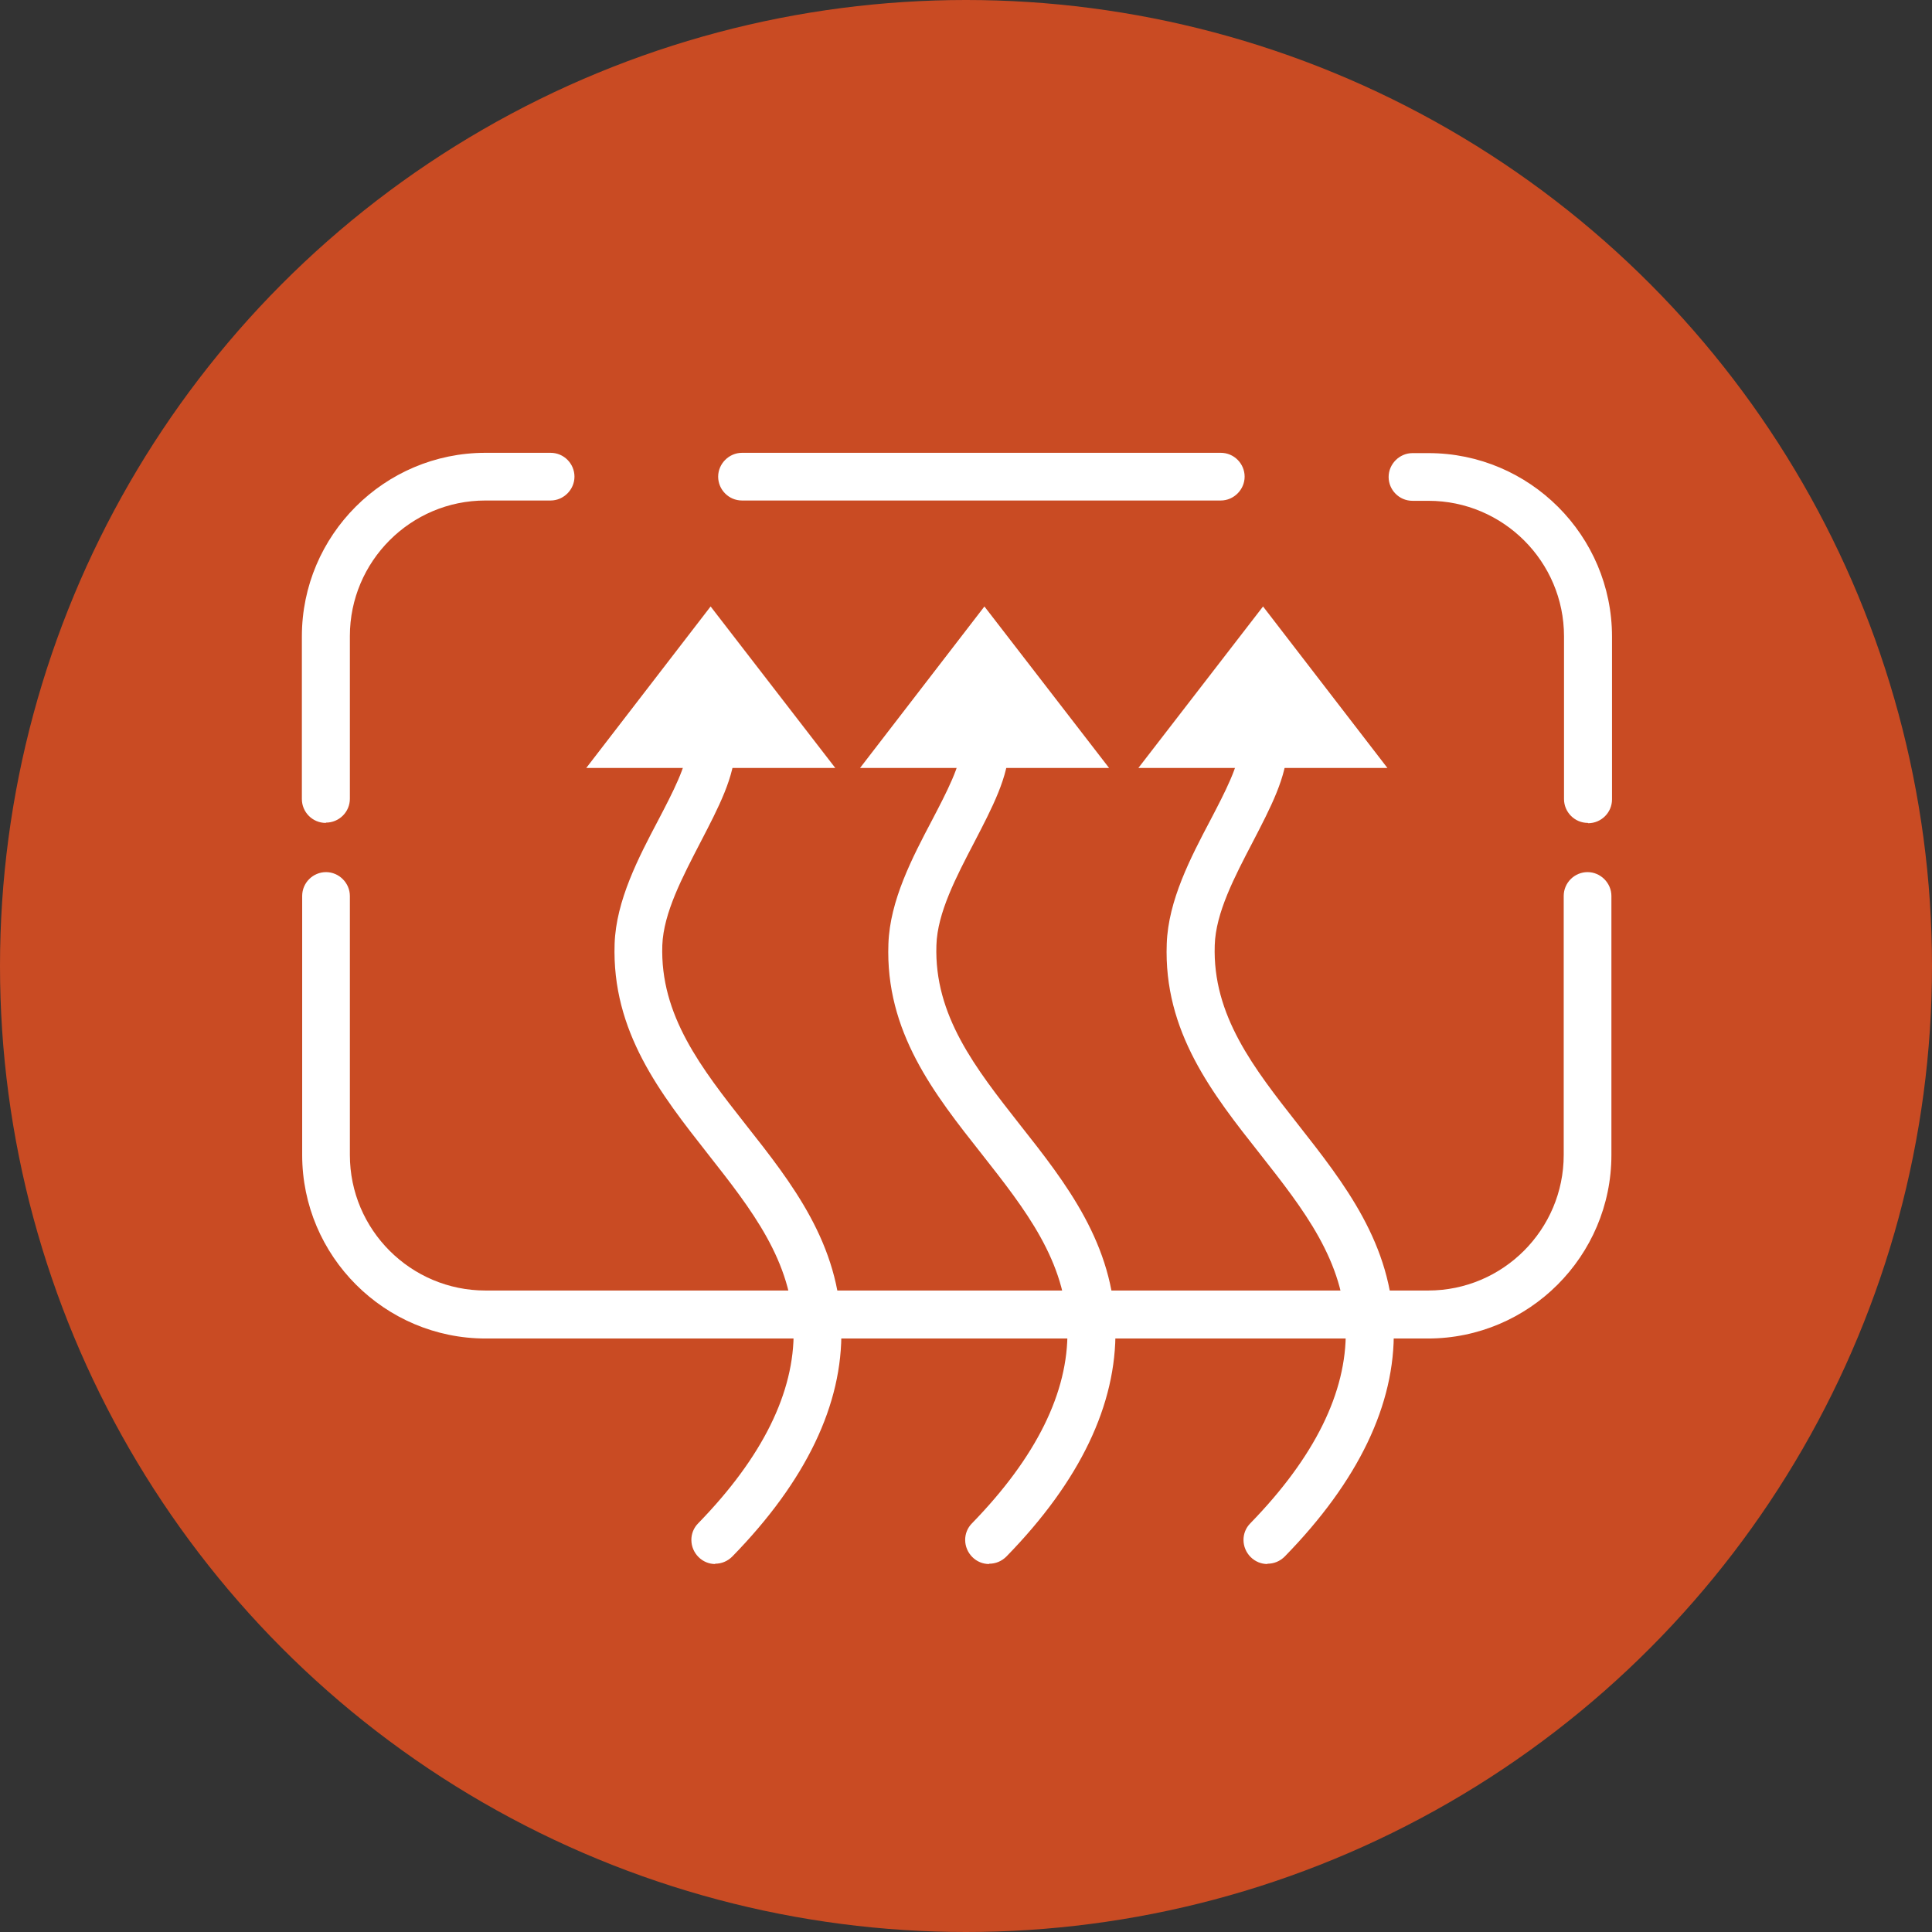 <svg width="64" height="64" viewBox="0 0 64 64" fill="none" xmlns="http://www.w3.org/2000/svg">
<rect x="0" y="0" width="64" height="64" fill="#333333" stroke="none"/>
<circle cx="32" cy="32" r="32" fill="#C94B23"/>
<path d="M23.69 51.81C23.49 51.81 23.29 51.73 23.14 51.58C22.83 51.27 22.82 50.77 23.13 50.46C25.26 48.27 26.32 46.12 26.29 44.07C26.25 41.78 24.89 40.06 23.46 38.24C21.89 36.24 20.26 34.18 20.36 31.26C20.41 29.83 21.15 28.41 21.81 27.16C22.28 26.26 22.77 25.32 22.77 24.74C22.77 24.3 23.13 23.95 23.56 23.95C23.99 23.95 24.35 24.31 24.35 24.74C24.35 25.71 23.79 26.77 23.21 27.89C22.61 29.05 21.98 30.24 21.94 31.31C21.86 33.64 23.24 35.39 24.7 37.25C26.24 39.2 27.82 41.21 27.87 44.03C27.92 46.52 26.7 49.06 24.26 51.56C24.1 51.72 23.9 51.8 23.69 51.8V51.81Z" fill="white"/>
<path d="M27.67 25.44L23.54 20.09L19.42 25.44H27.67Z" fill="white"/>
<path d="M32.76 51.81C32.56 51.81 32.36 51.73 32.21 51.58C31.9 51.27 31.89 50.77 32.2 50.46C34.33 48.27 35.39 46.12 35.36 44.07C35.32 41.78 33.96 40.06 32.53 38.24C30.95 36.24 29.32 34.18 29.43 31.26C29.48 29.83 30.22 28.41 30.88 27.16C31.35 26.26 31.84 25.32 31.84 24.74C31.84 24.3 32.2 23.95 32.63 23.95C33.06 23.95 33.42 24.31 33.42 24.74C33.42 25.71 32.86 26.77 32.28 27.89C31.68 29.04 31.05 30.24 31.02 31.31C30.94 33.64 32.32 35.39 33.78 37.25C35.32 39.2 36.9 41.21 36.95 44.03C36.99 46.52 35.78 49.06 33.34 51.56C33.18 51.72 32.98 51.8 32.77 51.8L32.76 51.81Z" fill="white"/>
<path d="M36.74 25.44L32.61 20.09L28.49 25.44H36.74Z" fill="white"/>
<path d="M41.98 51.81C41.78 51.81 41.58 51.73 41.43 51.58C41.12 51.27 41.11 50.77 41.42 50.46C43.55 48.27 44.61 46.12 44.58 44.07C44.54 41.78 43.18 40.06 41.75 38.24C40.17 36.24 38.54 34.18 38.65 31.26C38.7 29.83 39.44 28.41 40.1 27.16C40.57 26.26 41.06 25.32 41.06 24.74C41.06 24.3 41.42 23.95 41.85 23.95C42.28 23.95 42.64 24.31 42.64 24.74C42.64 25.71 42.08 26.77 41.5 27.89C40.9 29.04 40.27 30.24 40.24 31.31C40.16 33.64 41.54 35.39 43 37.25C44.53 39.2 46.12 41.21 46.17 44.03C46.22 46.52 45 49.06 42.56 51.56C42.4 51.72 42.2 51.8 41.99 51.8L41.98 51.81Z" fill="white"/>
<path d="M45.96 25.44L41.84 20.09L37.71 25.44H45.96Z" fill="white"/>
<path d="M47.32 44.34H16.09C12.74 44.34 10.01 41.61 10.01 38.26V29.68C10.01 29.24 10.37 28.89 10.8 28.89C11.23 28.89 11.59 29.25 11.59 29.68V38.26C11.59 40.74 13.61 42.75 16.08 42.75H47.31C49.79 42.75 51.8 40.73 51.8 38.26V29.68C51.8 29.24 52.16 28.89 52.59 28.89C53.02 28.89 53.38 29.25 53.38 29.68V38.26C53.38 41.61 50.65 44.34 47.3 44.34H47.32Z" fill="white"/>
<path d="M52.6 27.26C52.16 27.26 51.81 26.9 51.81 26.47V21.08C51.81 18.6 49.79 16.59 47.32 16.59H46.79C46.35 16.59 46 16.23 46 15.8C46 15.37 46.36 15.01 46.79 15.01H47.32C50.67 15.01 53.4 17.74 53.4 21.09V26.48C53.4 26.92 53.04 27.27 52.61 27.27L52.6 27.26ZM10.79 27.26C10.35 27.26 10 26.9 10 26.47V21.08C10 17.73 12.73 15 16.08 15H18.24C18.68 15 19.03 15.36 19.03 15.79C19.03 16.22 18.67 16.58 18.24 16.58H16.08C13.6 16.58 11.59 18.6 11.59 21.07V26.46C11.59 26.9 11.23 27.25 10.8 27.25L10.79 27.26ZM40.44 16.58H24.58C24.14 16.58 23.79 16.22 23.79 15.79C23.79 15.36 24.15 15 24.58 15H40.44C40.88 15 41.23 15.36 41.23 15.79C41.23 16.22 40.87 16.58 40.44 16.58Z" fill="white"/>
</svg>
